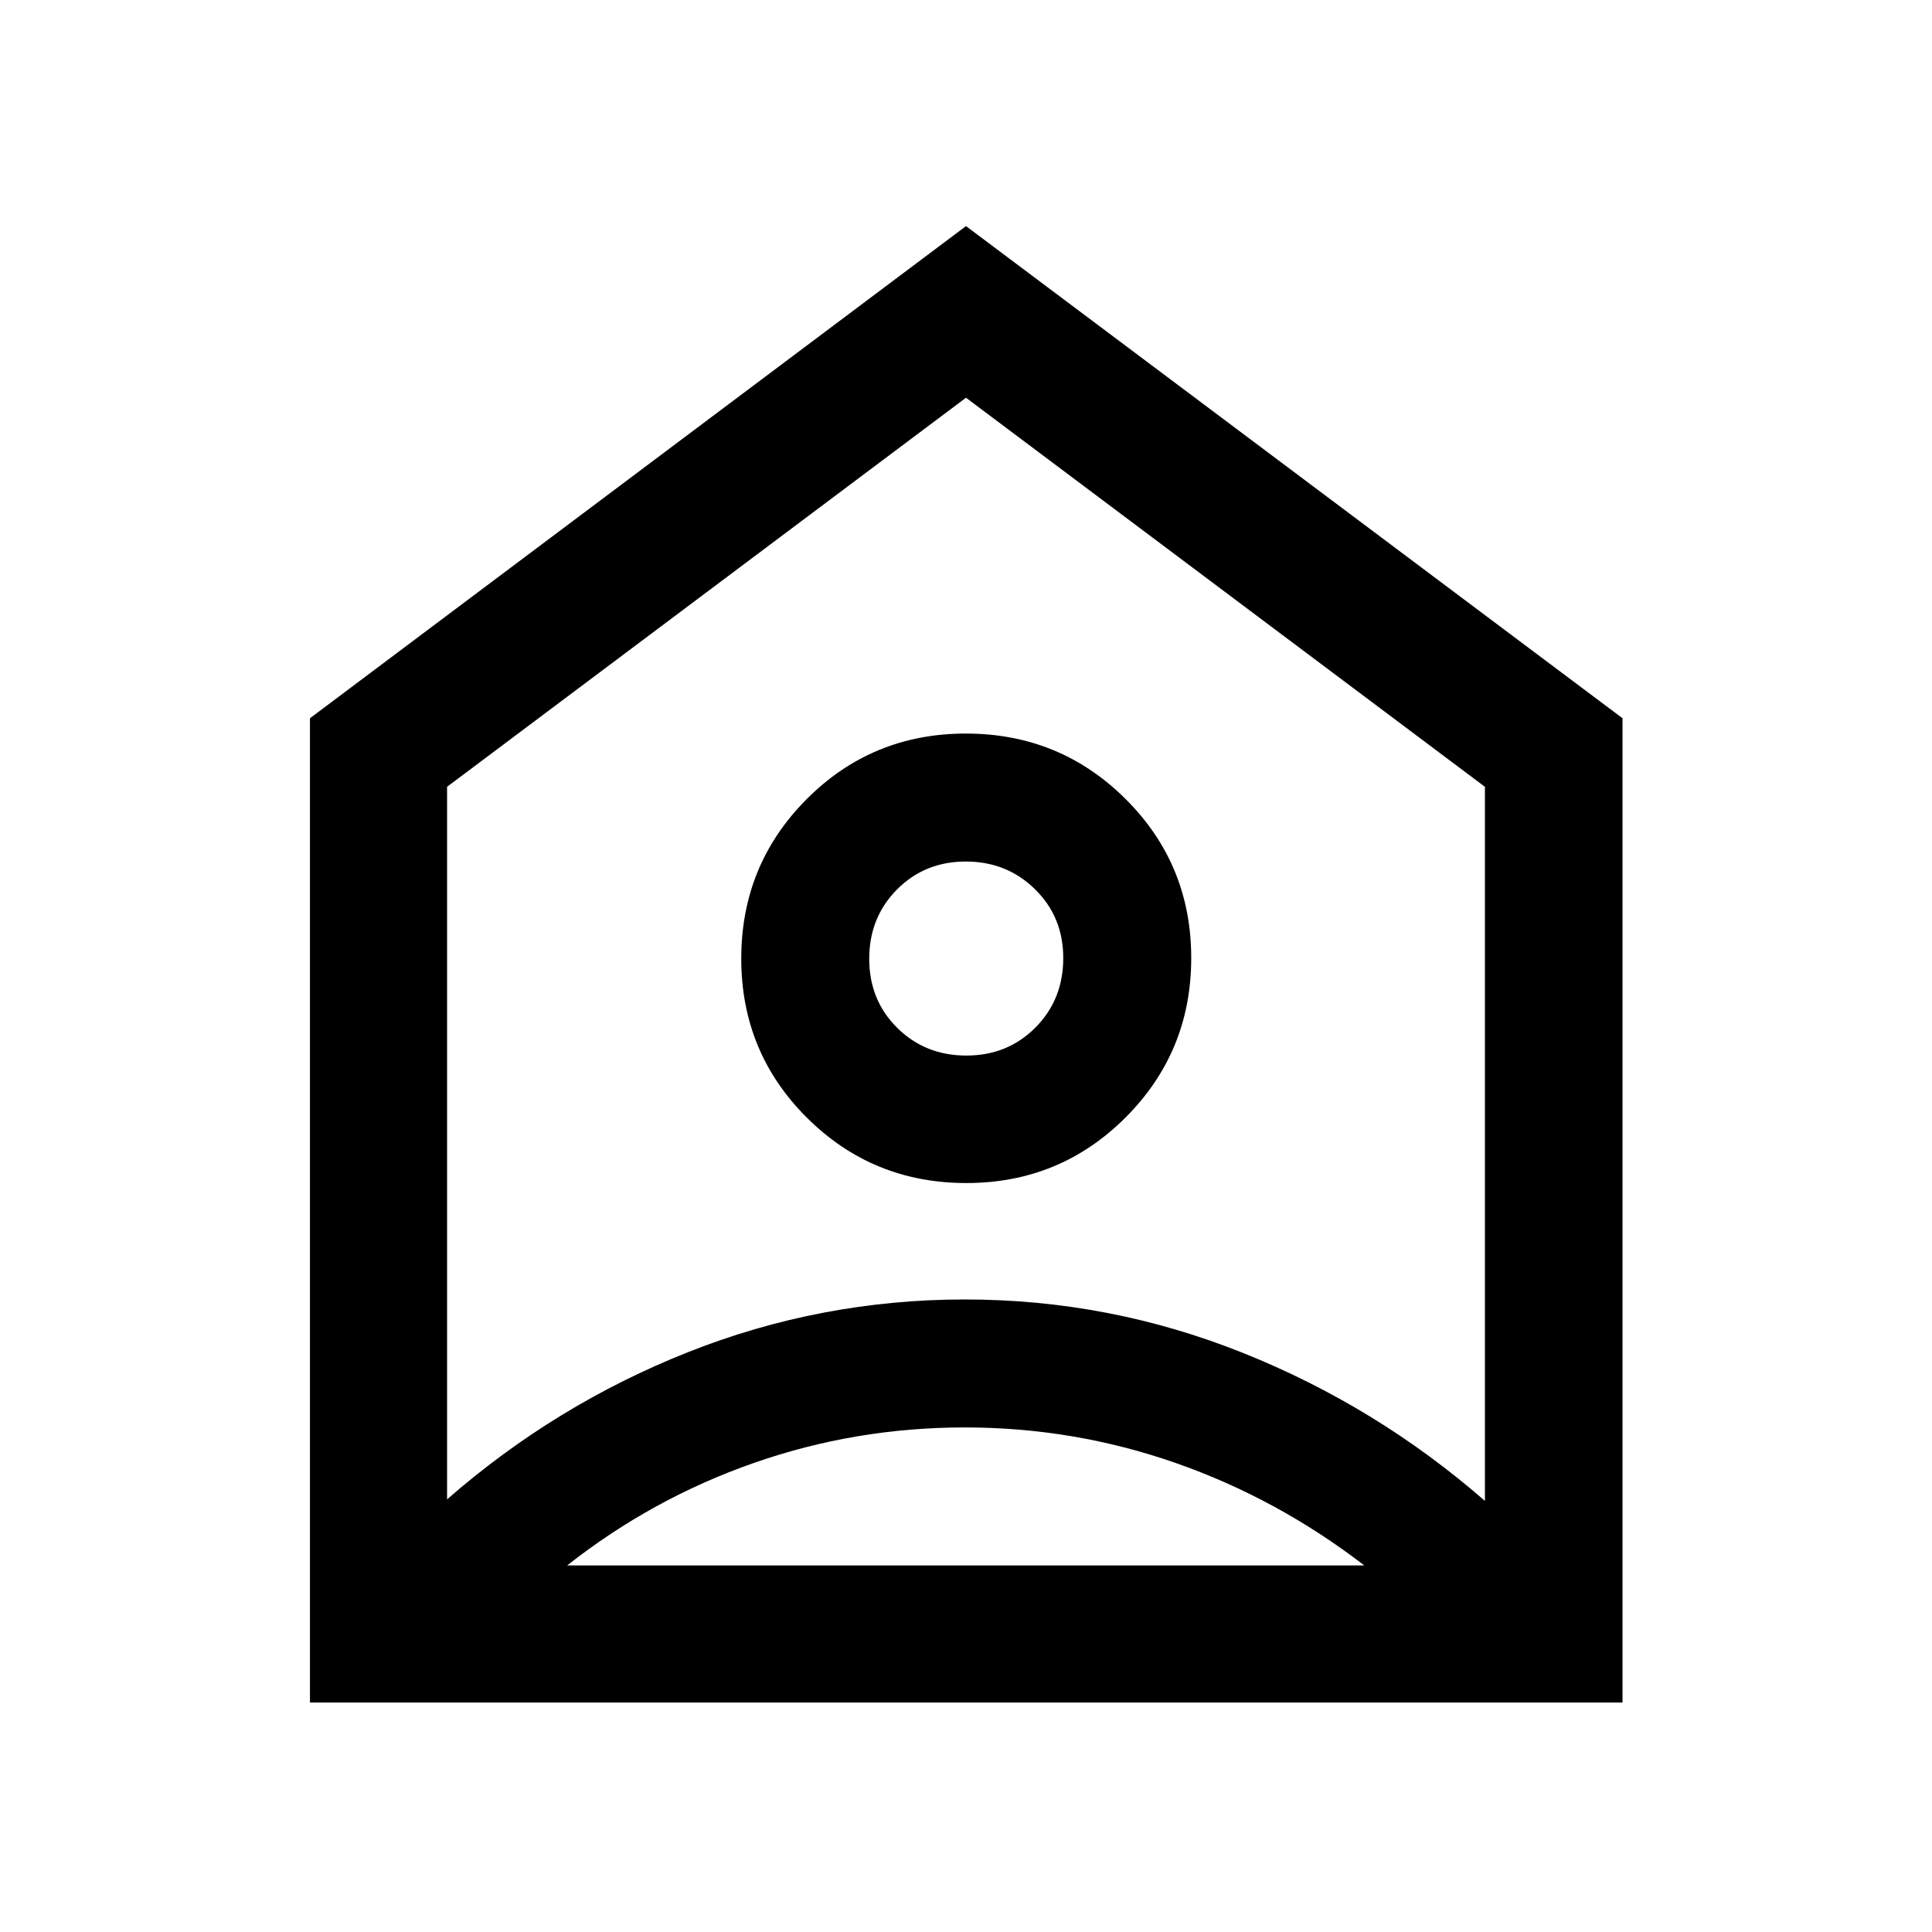 <svg xmlns="http://www.w3.org/2000/svg" width="48" height="48" viewBox="0 96 960 960"><path d="m480 208.348 326.218 244.543v489.087H154.022V452.891L480 208.348Zm.132 475.5q46.585 0 79.183-32.61 32.598-32.61 32.598-79.196t-32.659-79.064Q526.595 460.5 479.939 460.5t-79.135 32.61q-32.478 32.61-32.478 79.196 0 46.585 32.61 79.064 32.61 32.478 79.196 32.478Zm.048-63.348q-20.463 0-34.365-13.769-13.902-13.768-13.902-34.304t13.794-34.438q13.794-13.902 34.185-13.902 20.391 0 34.412 13.787 14.022 13.786 14.022 34.166 0 20.656-13.842 34.558Q500.642 620.5 480.18 620.5Zm-.821 184.783q-54.28 0-104.765 17.641t-92.768 50.924h396.065q-43.282-33.283-93.768-50.924-50.485-17.641-104.764-17.641ZM222.152 486.957v354.065q53.833-47.038 119.835-73.182 66.001-26.144 137.491-26.144 71.714 0 138.042 26.521 66.328 26.522 120.328 73.565V486.957L480 293.63 222.152 486.957ZM480 583.239Z"/></svg>